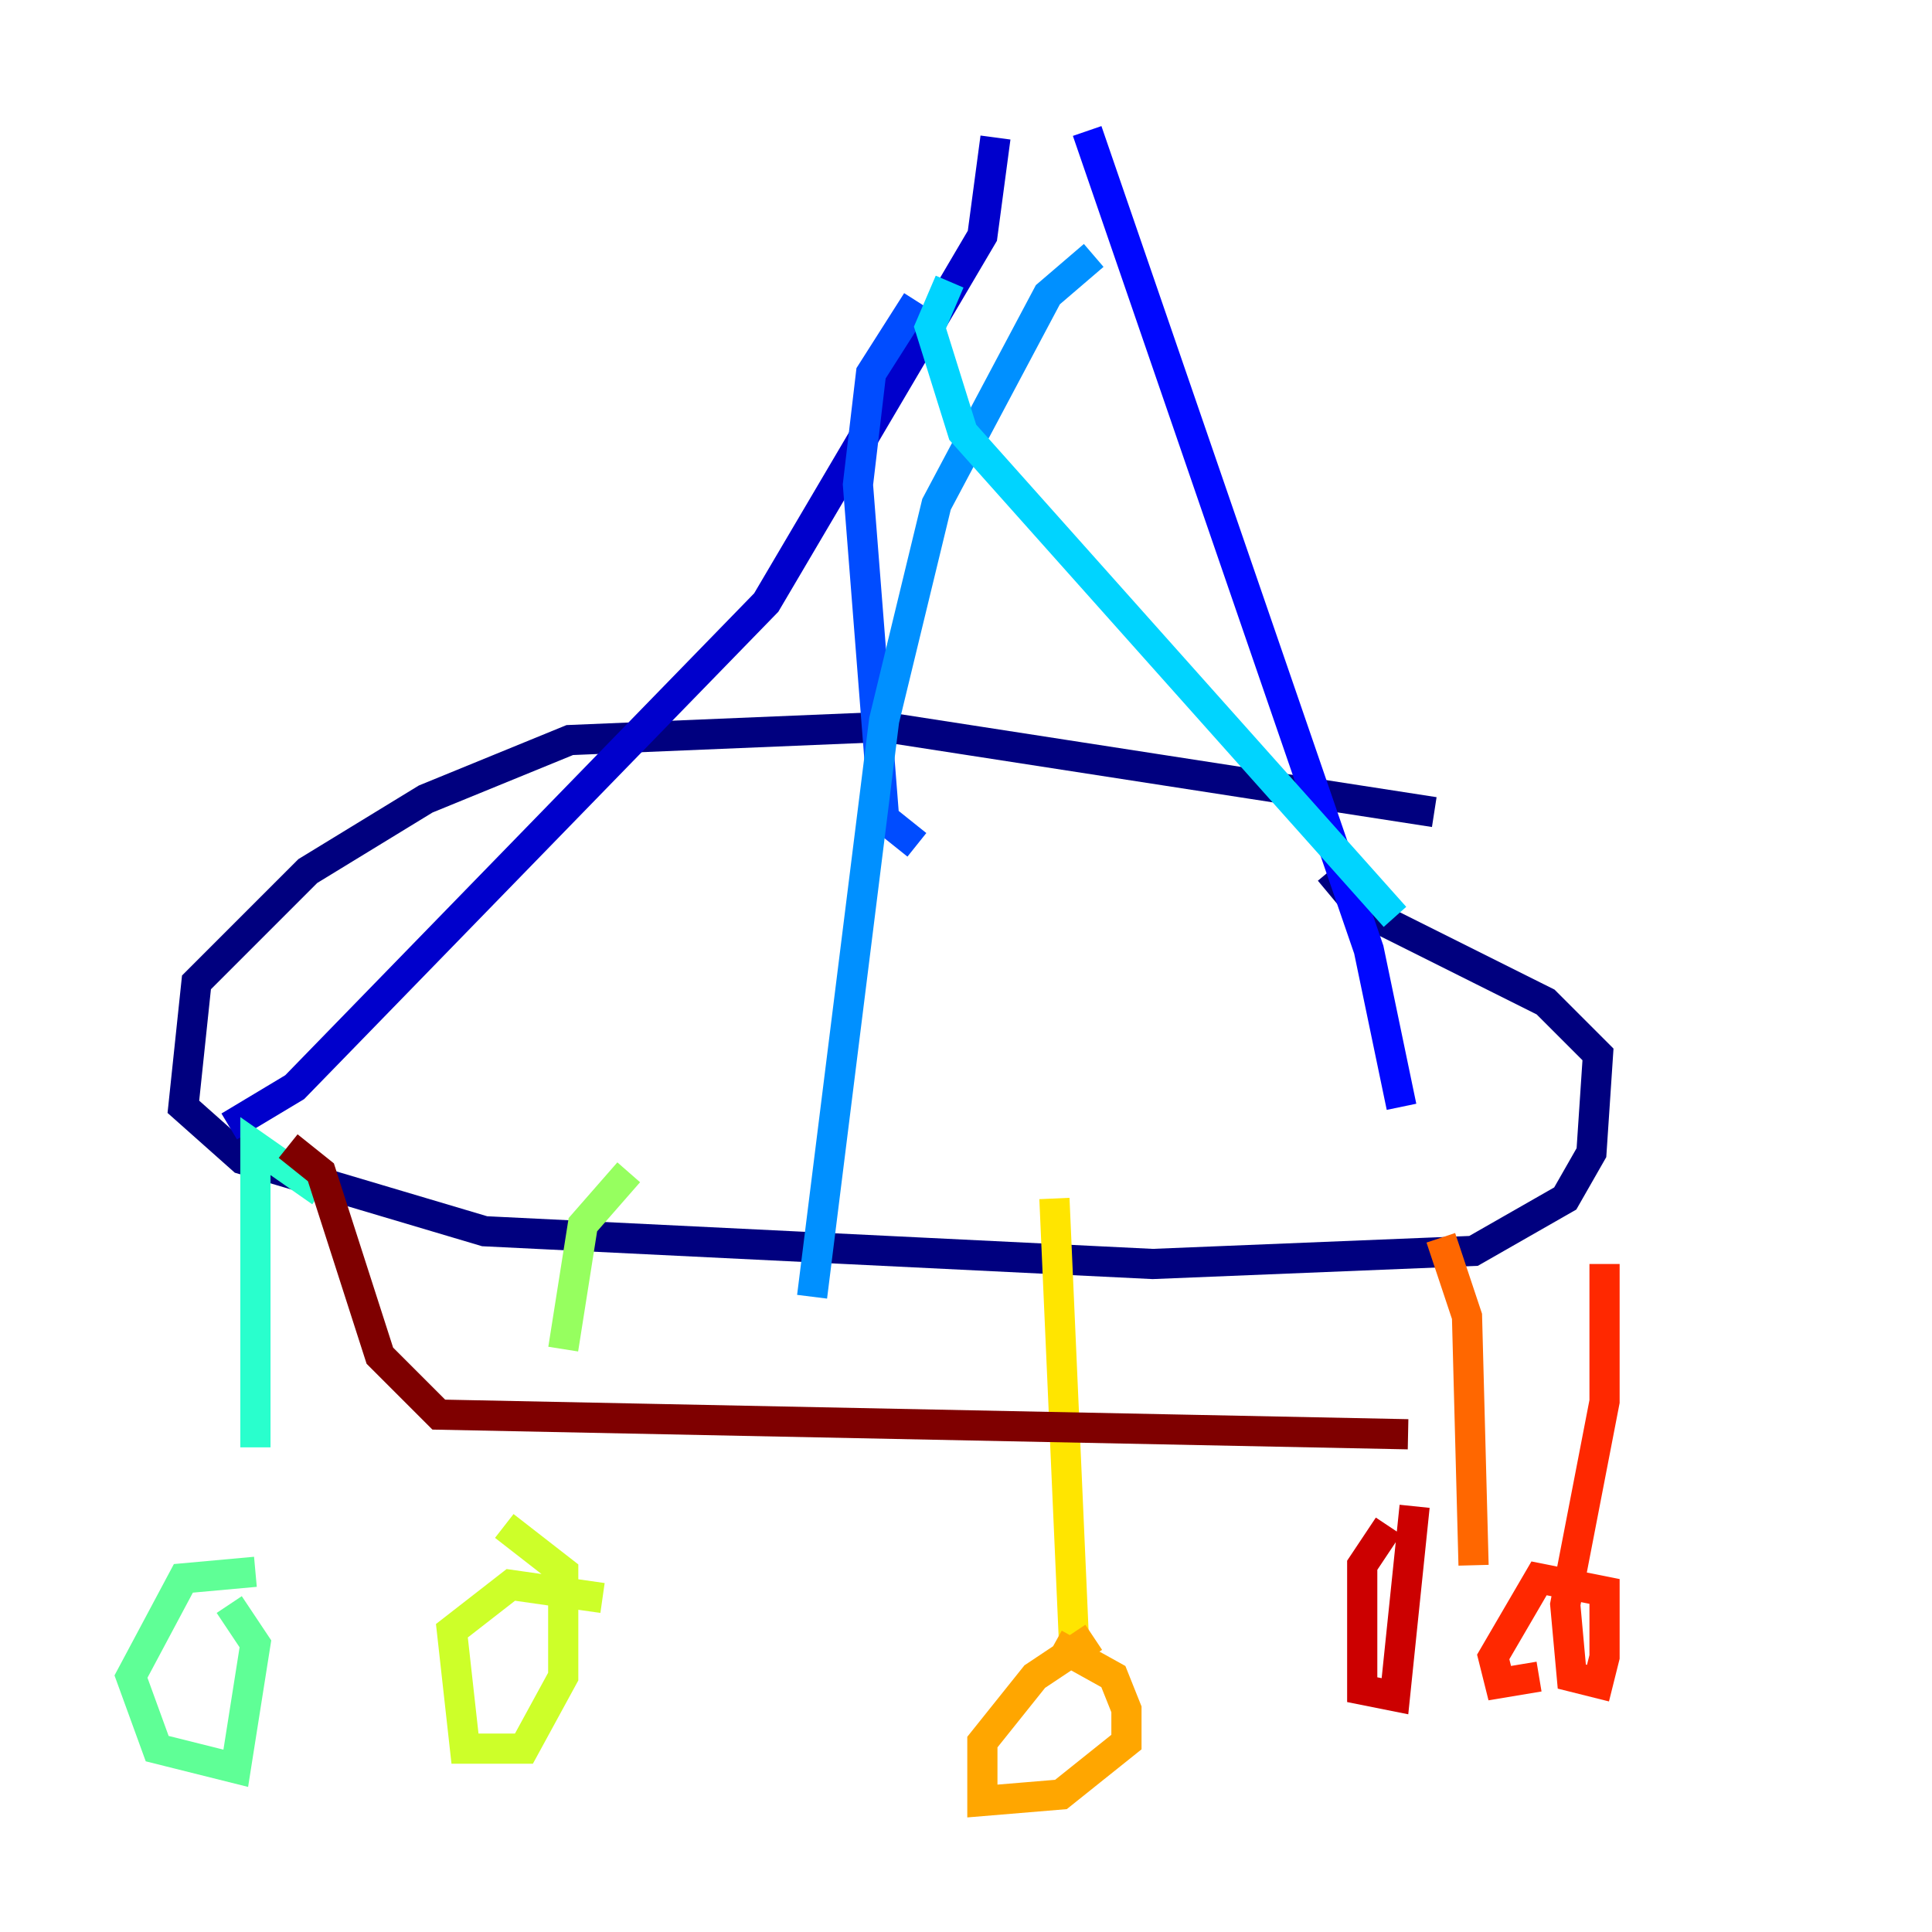 <?xml version="1.0" encoding="utf-8" ?>
<svg baseProfile="tiny" height="128" version="1.2" viewBox="0,0,128,128" width="128" xmlns="http://www.w3.org/2000/svg" xmlns:ev="http://www.w3.org/2001/xml-events" xmlns:xlink="http://www.w3.org/1999/xlink"><defs /><polyline fill="none" points="95.024,53.803 58.576,48.163 37.749,49.031 28.203,52.936 20.393,57.709 13.017,65.085 12.149,73.329 16.054,76.8 32.108,81.573 76.366,83.742 97.627,82.875 103.702,79.403 105.437,76.366 105.871,69.858 102.4,66.386 90.251,60.312 88.081,57.709" stroke="#00007f" stroke-width="2" /><polyline fill="none" points="15.186,74.63 19.525,72.027 50.766,39.919 65.085,15.62 65.953,9.112" stroke="#0000cc" stroke-width="2" /><polyline fill="none" points="92.854,73.329 90.685,62.915 72.027,8.678" stroke="#0008ff" stroke-width="2" /><polyline fill="none" points="60.746,55.973 58.576,54.237 56.841,32.108 57.709,24.732 60.746,19.959" stroke="#004cff" stroke-width="2" /><polyline fill="none" points="53.803,85.912 58.576,47.729 62.047,33.41 69.424,19.525 72.461,16.922" stroke="#0090ff" stroke-width="2" /><polyline fill="none" points="92.42,60.746 63.783,28.637 61.614,21.695 62.915,18.658" stroke="#00d4ff" stroke-width="2" /><polyline fill="none" points="21.261,78.969 16.922,75.932 16.922,95.891" stroke="#29ffcd" stroke-width="2" /><polyline fill="none" points="16.922,104.136 12.149,104.57 8.678,111.078 10.414,115.851 15.62,117.153 16.922,108.909 15.186,106.305" stroke="#5fff96" stroke-width="2" /><polyline fill="none" points="41.654,77.668 38.617,81.139 37.315,89.383" stroke="#96ff5f" stroke-width="2" /><polyline fill="none" points="39.919,105.871 33.844,105.003 29.939,108.041 30.807,115.851 34.712,115.851 37.315,111.078 37.315,104.136 33.41,101.098" stroke="#cdff29" stroke-width="2" /><polyline fill="none" points="69.858,79.403 71.159,108.909" stroke="#ffe500" stroke-width="2" /><polyline fill="none" points="72.461,108.475 68.556,111.078 65.085,115.417 65.085,119.322 70.291,118.888 74.63,115.417 74.63,113.248 73.763,111.078 69.858,108.909" stroke="#ffa600" stroke-width="2" /><polyline fill="none" points="95.458,82.007 97.193,87.214 97.627,103.702" stroke="#ff6700" stroke-width="2" /><polyline fill="none" points="106.305,83.742 106.305,92.854 103.702,106.305 104.136,111.078 105.871,111.512 106.305,109.776 106.305,105.437 101.966,104.57 98.929,109.776 99.363,111.512 101.966,111.078" stroke="#ff2800" stroke-width="2" /><polyline fill="none" points="91.986,101.098 90.251,103.702 90.251,110.21 90.251,111.946 92.42,112.38 93.722,99.797" stroke="#cc0000" stroke-width="2" /><polyline fill="none" points="19.091,75.932 21.261,77.668 25.166,89.817 29.071,93.722 93.288,95.024" stroke="#7f0000" stroke-width="2" /></svg>